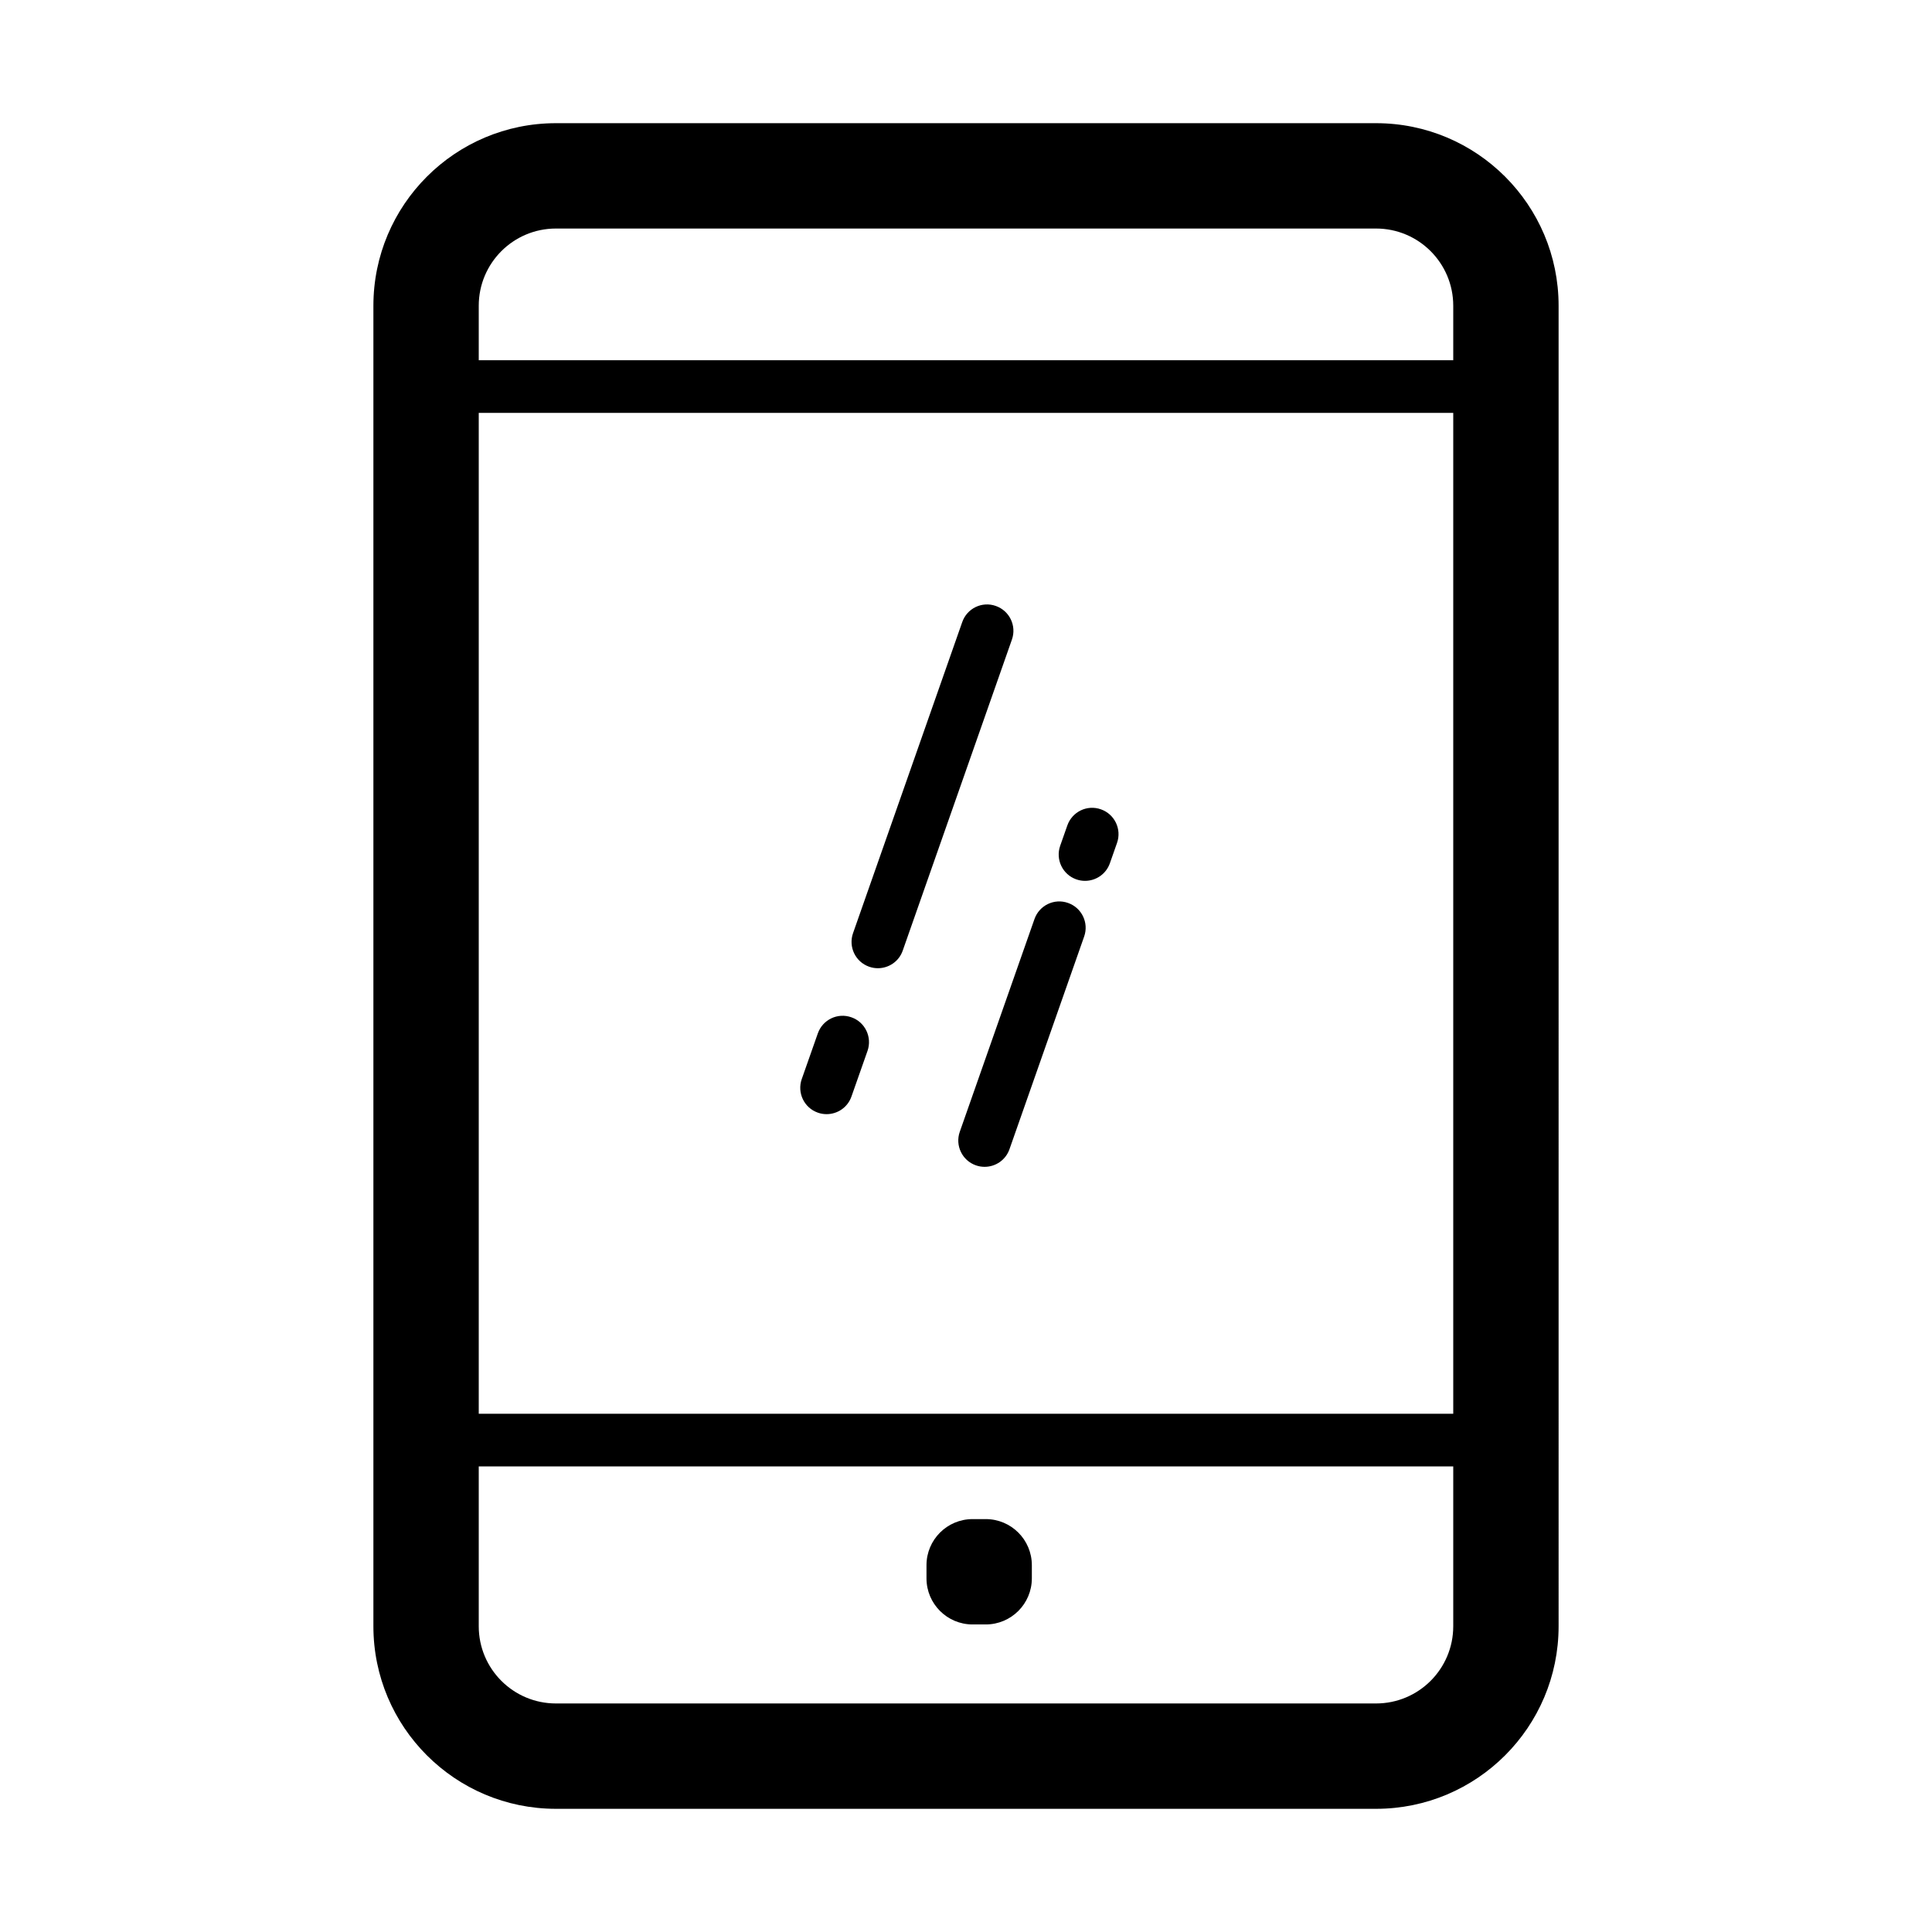 <?xml version="1.0" standalone="no"?><!DOCTYPE svg PUBLIC "-//W3C//DTD SVG 1.1//EN" "http://www.w3.org/Graphics/SVG/1.1/DTD/svg11.dtd">
<svg class="icon" style="" viewBox="0 0 1024 1024" version="1.1" xmlns="http://www.w3.org/2000/svg" p-id="5554"
     width="200" height="200"><defs><style type="text/css"></style></defs><path d="M826.09 861.946c0 53.442-43.325 96.765-96.765 96.765L294.671 958.711c-53.439 0-96.762-43.323-96.762-96.765L197.909 162.053c0-53.439 43.323-96.763 96.762-96.763l434.655 0c53.44 0 96.765 43.324 96.765 96.763L826.091 861.946 826.09 861.946zM770.25 162.053c0-22.603-18.321-40.925-40.924-40.925L294.671 121.128c-22.602 0-40.924 18.322-40.924 40.925l0 699.893c0 22.603 18.322 40.924 40.924 40.924l434.655 0c22.603 0 40.924-18.321 40.924-40.924L770.25 162.053 770.25 162.053zM797.53 777.233 225.188 777.233c-7.717 0-13.96-6.244-13.96-13.959 0-7.717 6.244-13.961 13.96-13.961l572.341 0c7.701 0 13.961 6.244 13.961 13.961C811.489 770.99 805.232 777.233 797.53 777.233zM797.53 218.845 225.188 218.845c-7.717 0-13.96-6.243-13.96-13.959 0-7.717 6.244-13.961 13.96-13.961l572.341 0c7.701 0 13.961 6.244 13.961 13.961C811.489 212.602 805.232 218.845 797.53 218.845zM546.898 836.563c0 13.495-10.946 24.429-24.429 24.429l-6.979 0c-13.483 0-24.43-10.935-24.43-24.429l0-6.981c0-13.495 10.947-24.429 24.43-24.429l6.979 0c13.483 0 24.429 10.937 24.429 24.429L546.898 836.563zM575.09 466.872c-1.527 0-3.094-0.245-4.623-0.79-7.278-2.549-11.097-10.524-8.548-17.803l3.79-10.783c2.562-7.266 10.497-11.138 17.801-8.534 7.268 2.549 11.099 10.524 8.534 17.803l-3.788 10.783C586.24 463.287 580.856 466.872 575.09 466.872zM521.869 618.443c-1.527 0-3.094-0.241-4.623-0.788-7.28-2.538-11.097-10.525-8.548-17.776l39.589-112.749c2.549-7.279 10.51-11.151 17.805-8.548 7.265 2.549 11.097 10.525 8.533 17.79l-39.589 112.748C533.02 614.875 527.636 618.443 521.869 618.443zM465.295 513.175c-1.527 0-3.096-0.245-4.623-0.79-7.279-2.536-11.097-10.524-8.548-17.782l57.882-164.883c2.537-7.293 10.51-11.138 17.791-8.548 7.278 2.549 11.098 10.525 8.549 17.79l-57.882 164.89C476.459 509.603 471.061 513.175 465.295 513.175zM438.112 590.523c-1.527 0-3.093-0.241-4.621-0.788-7.28-2.538-11.097-10.523-8.549-17.803l8.52-24.211c2.549-7.279 10.497-11.122 17.79-8.534 7.279 2.537 11.098 10.525 8.549 17.803l-8.52 24.211C449.263 586.956 443.88 590.523 438.112 590.523z" fill="#000000"></path></svg>
